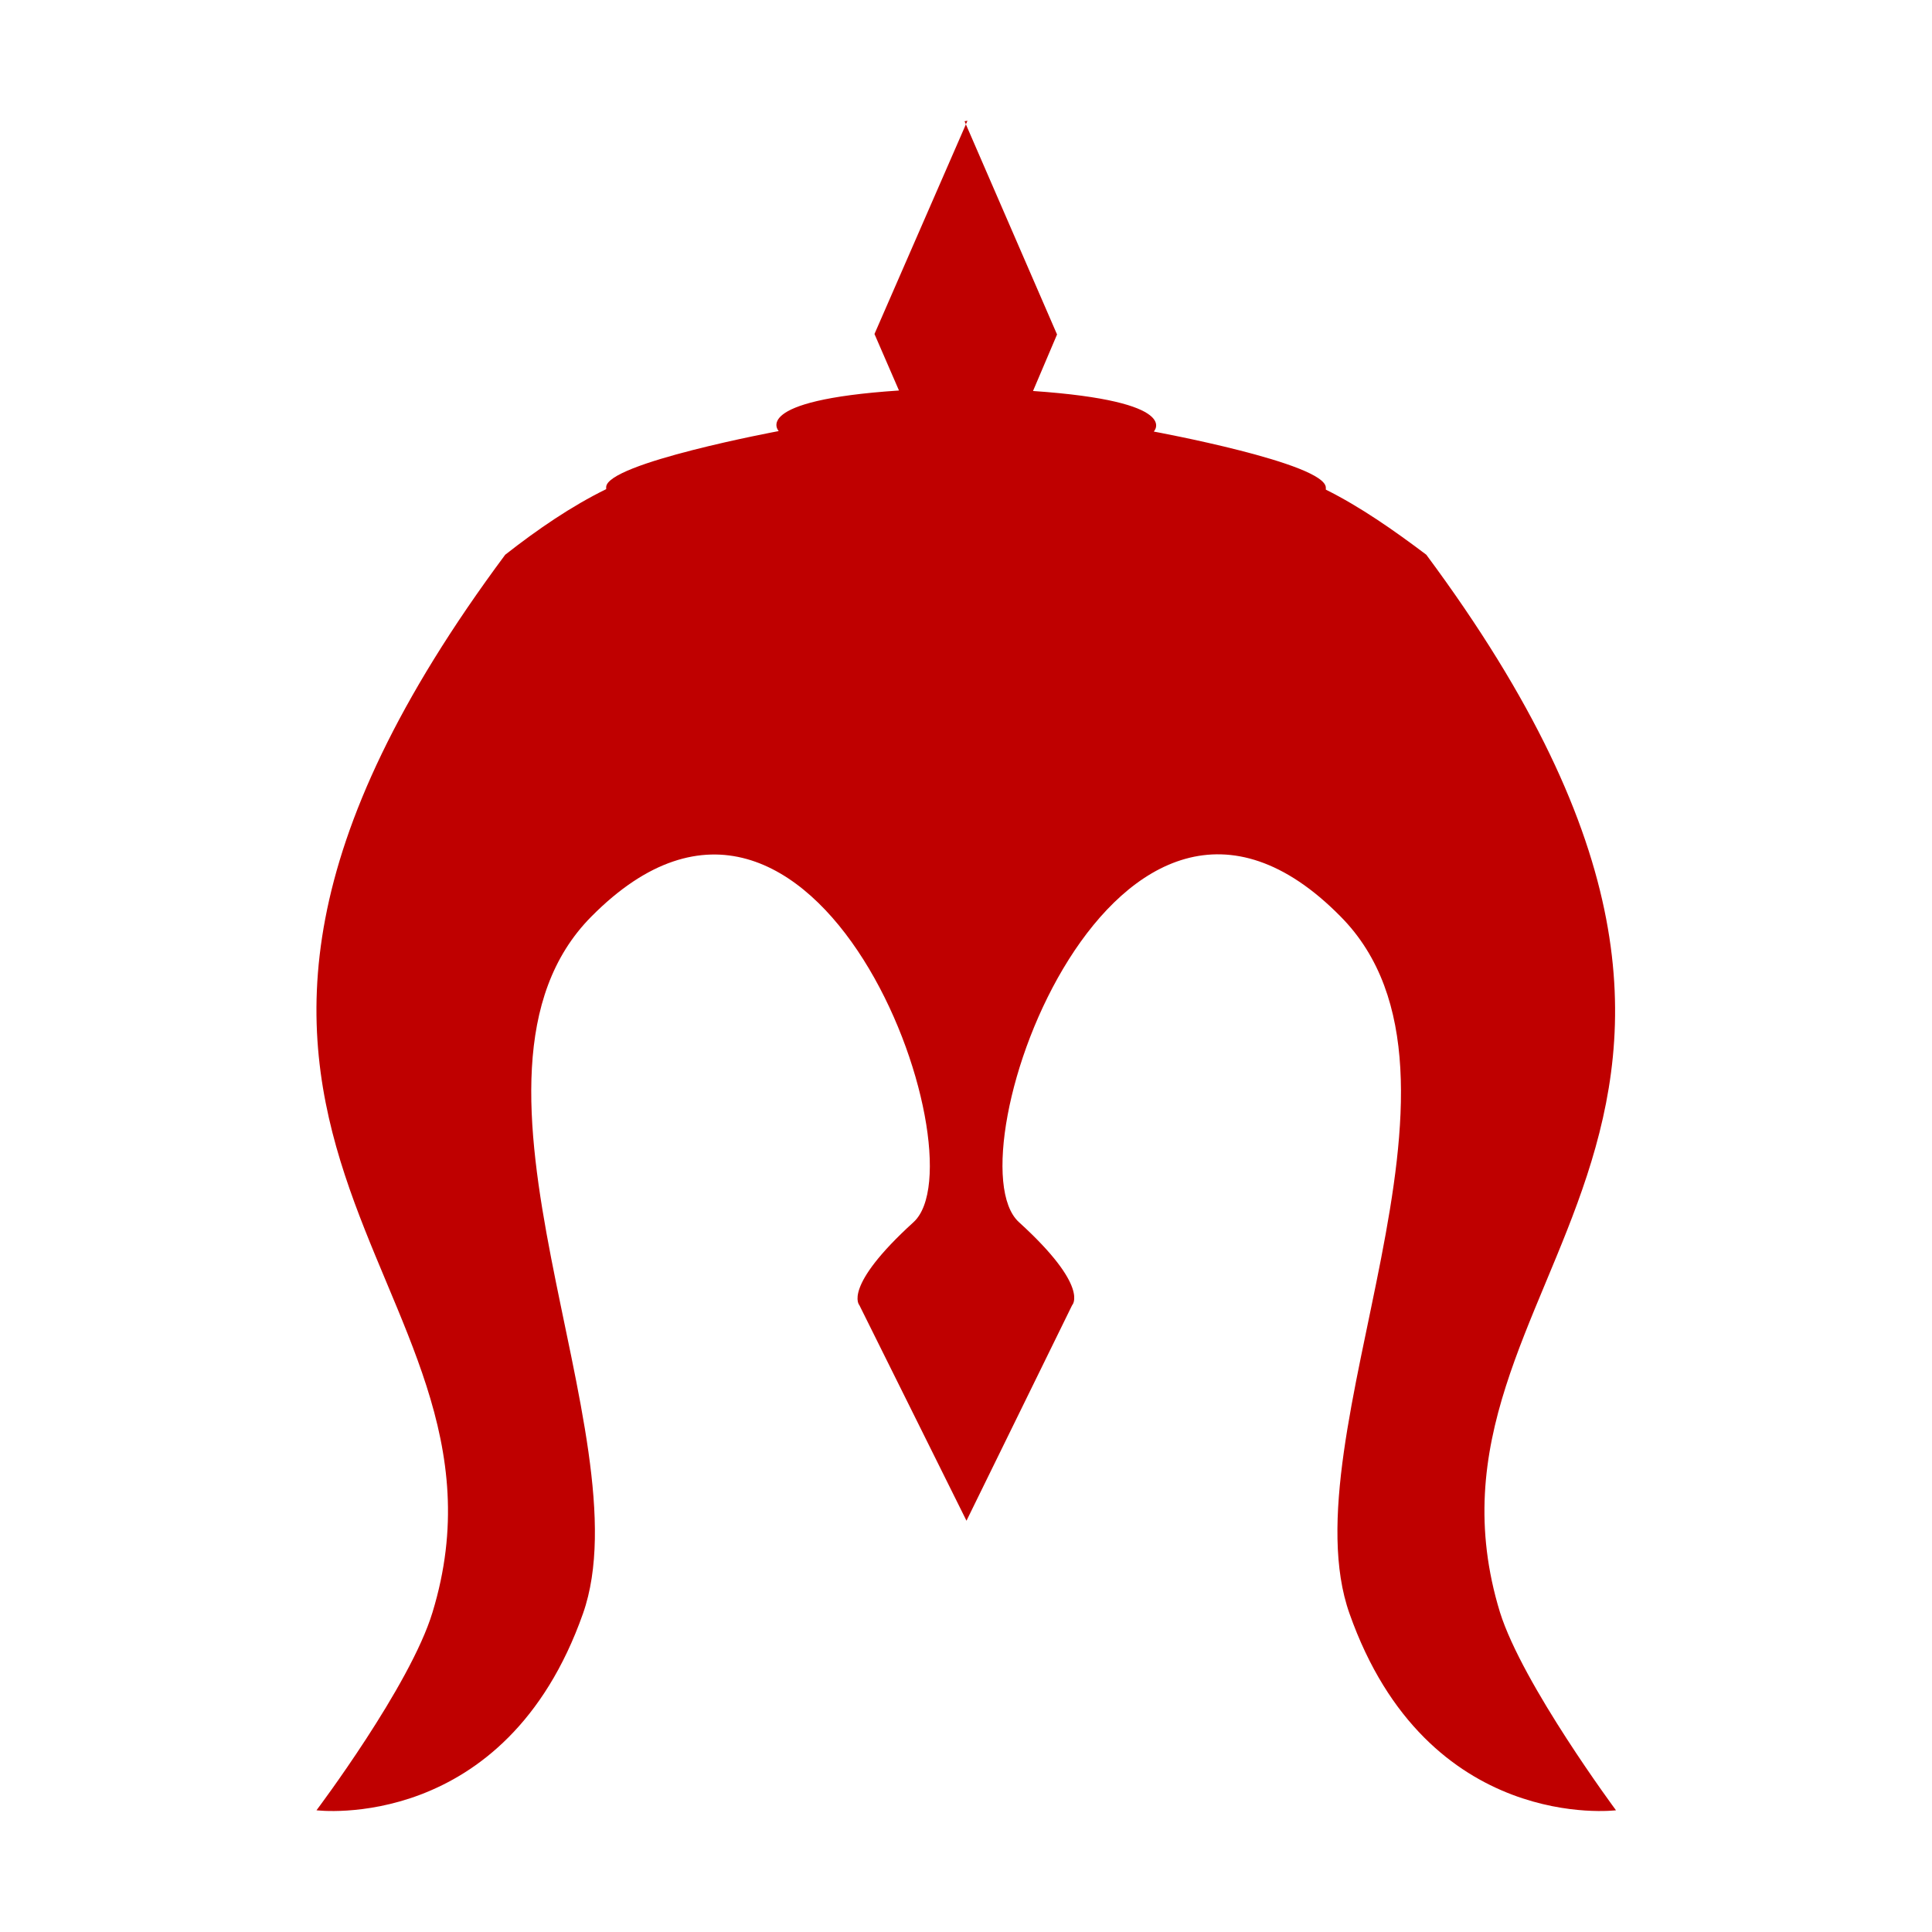 
<svg xmlns="http://www.w3.org/2000/svg" xmlns:xlink="http://www.w3.org/1999/xlink" width="16px" height="16px" viewBox="0 0 16 16" version="1.1">
<g id="surface1">
<path style=" stroke:none;fill-rule:nonzero;fill:#bf0000;fill-opacity:1;" d="M 8.012 1 L 7.242 2.766 L 7.445 3.234 C 6.207 3.316 6.449 3.57 6.449 3.57 C 6.449 3.57 5.02 3.836 5.02 4.035 L 5.02 4.051 C 4.734 4.191 4.453 4.383 4.184 4.594 C 0.59 9.426 4.438 10.543 3.582 13.352 C 3.398 13.961 2.621 14.992 2.621 14.992 C 2.621 14.992 4.184 15.188 4.828 13.363 C 5.348 11.887 3.582 8.914 4.898 7.59 C 6.766 5.703 8.148 9.586 7.566 10.121 C 6.973 10.66 7.117 10.809 7.117 10.809 L 8.004 12.594 L 8.879 10.809 C 8.879 10.809 9.031 10.66 8.438 10.121 C 7.852 9.586 9.238 5.699 11.102 7.59 C 12.422 8.922 10.652 11.887 11.176 13.363 C 11.82 15.188 13.383 14.992 13.383 14.992 C 13.383 14.992 12.609 13.949 12.422 13.352 C 11.566 10.551 15.402 9.43 11.812 4.594 C 11.543 4.391 11.262 4.195 10.98 4.055 L 10.98 4.039 C 10.98 3.836 9.555 3.574 9.555 3.574 C 9.555 3.574 9.801 3.324 8.555 3.238 L 8.754 2.77 L 7.988 1.004 "/>
</g>
</svg>
